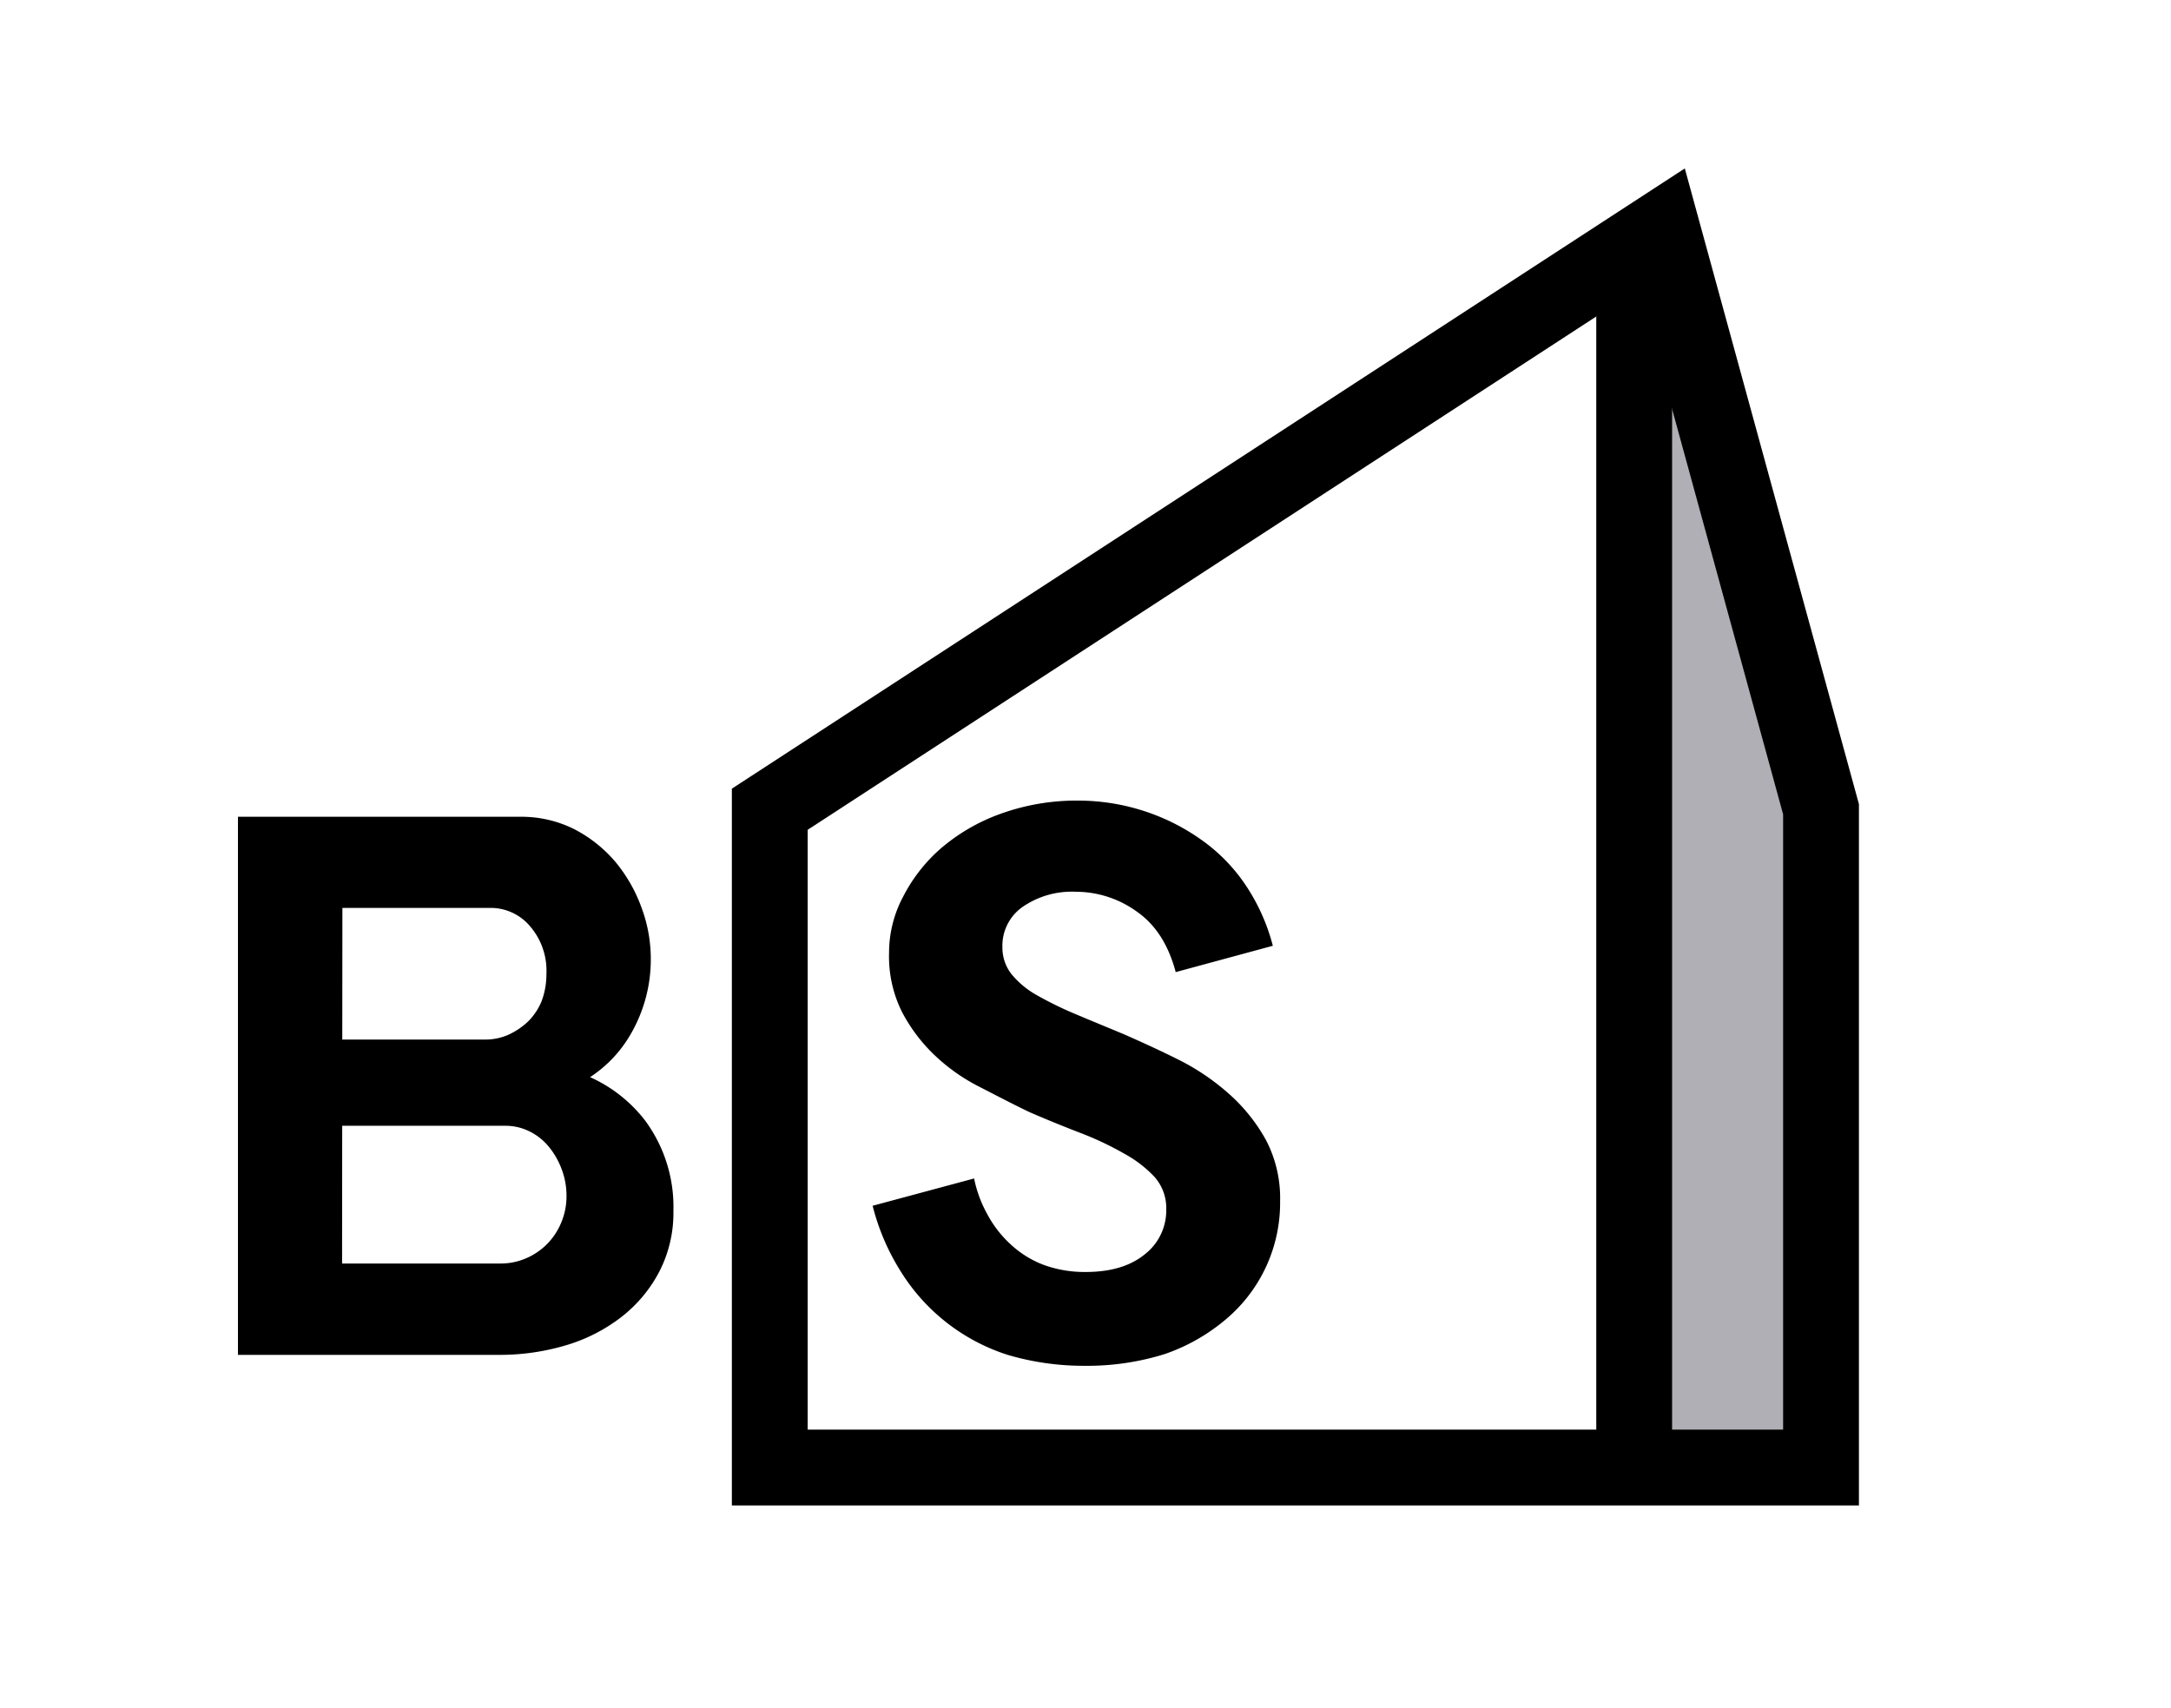 <svg id="Camada_1" data-name="Camada 1" xmlns="http://www.w3.org/2000/svg" viewBox="0 0 343.6 270.32">
  <g>
    <polygon points="262.23 42.39 259.64 229.52 287.24 229.52 289.83 125.6 262.23 42.39" style="fill: #b0afb5"/>
    <g>
      <path d="M185.58,154l.5-.13c-1.12-4.2-3.09-7.41-6.06-9.51a16.49,16.49,0,0,0-9.76-3.21,13.68,13.68,0,0,0-8.52,2.47,7.49,7.49,0,0,0-3.09,6.3,6.78,6.78,0,0,0,1.48,4.32,14.07,14.07,0,0,0,4.08,3.34,57.06,57.06,0,0,0,6.17,3c2.35,1,4.82,2,7.42,3.09,2.84,1.24,5.8,2.6,8.77,4.08a36.81,36.81,0,0,1,8,5.44,27.55,27.55,0,0,1,5.81,7.29,19.83,19.83,0,0,1,2.22,9.63,24.09,24.09,0,0,1-8.52,18.66,30.07,30.07,0,0,1-9.76,5.56,41.09,41.09,0,0,1-12.61,1.85,42.51,42.51,0,0,1-12.23-1.73,31.05,31.05,0,0,1-16.93-13.22,35.85,35.85,0,0,1-4.44-10.38l16.06-4.32a19.62,19.62,0,0,0,2.1,5.68A17.72,17.72,0,0,0,160,197a15.85,15.85,0,0,0,5.19,3.21,18.89,18.89,0,0,0,6.67,1.12c4.07,0,7.16-1,9.39-2.85a8.77,8.77,0,0,0,3.33-7,7.45,7.45,0,0,0-1.85-5.19,19,19,0,0,0-4.82-3.7,49.64,49.64,0,0,0-6.79-3.22c-2.6-1-5.32-2.1-8.16-3.33-2.59-1.24-5.19-2.6-7.91-4A29.73,29.73,0,0,1,147.9,167a26.21,26.21,0,0,1-5.19-6.92,19.69,19.69,0,0,1-2-9.27,18.87,18.87,0,0,1,2.23-8.89,25.53,25.53,0,0,1,6-7.66,30.08,30.08,0,0,1,9.39-5.44,35.26,35.26,0,0,1,12.23-2.1,33.87,33.87,0,0,1,10.75,1.73,33.5,33.5,0,0,1,9.14,4.7,27.46,27.46,0,0,1,6.92,7.29,31.39,31.39,0,0,1,4.08,9.26Z"/>
      <path d="M89.65,212.91a26.65,26.65,0,0,0,8.69-4.45,21.93,21.93,0,0,0,6-7.17,20.29,20.29,0,0,0,2.24-9.63,23,23,0,0,0-4.48-14.3,22.74,22.74,0,0,0-8.71-6.87,20.06,20.06,0,0,0,6.35-6.67A23.51,23.51,0,0,0,103,151.75a23.21,23.21,0,0,0-1.46-8.07,24.29,24.29,0,0,0-4.08-7.19,21.48,21.48,0,0,0-6.5-5.21,18.67,18.67,0,0,0-8.69-2H37.66v85.17H79.14A36.58,36.58,0,0,0,89.65,212.91Zm-35.46-69.2H77.38a8.13,8.13,0,0,1,6.46,2.84,10.79,10.79,0,0,1,2.64,7.63,12.07,12.07,0,0,1-.75,4.26,9.75,9.75,0,0,1-2.11,3.2,11.48,11.48,0,0,1-3.13,2.13,9,9,0,0,1-3.82.77H46.1v13.65H80a8.53,8.53,0,0,1,3.77.87,9.21,9.21,0,0,1,3,2.34A12.37,12.37,0,0,1,88.87,185a11.88,11.88,0,0,1,.79,4.29,10.67,10.67,0,0,1-.82,4.18,10.4,10.4,0,0,1-5.57,5.69,10.09,10.09,0,0,1-4.13.83h-25Z"/>
      <g>
        <path d="M294.21,238.28H115.83V124.83L266.65,26.66l27.56,100.62Zm-166.38-12H282.21V128.89L259.42,45.68,127.83,131.34Z"/>
        <rect x="252.64" y="36.23" width="12" height="193.29"/>
      </g>
    </g>
  </g>
</svg>
